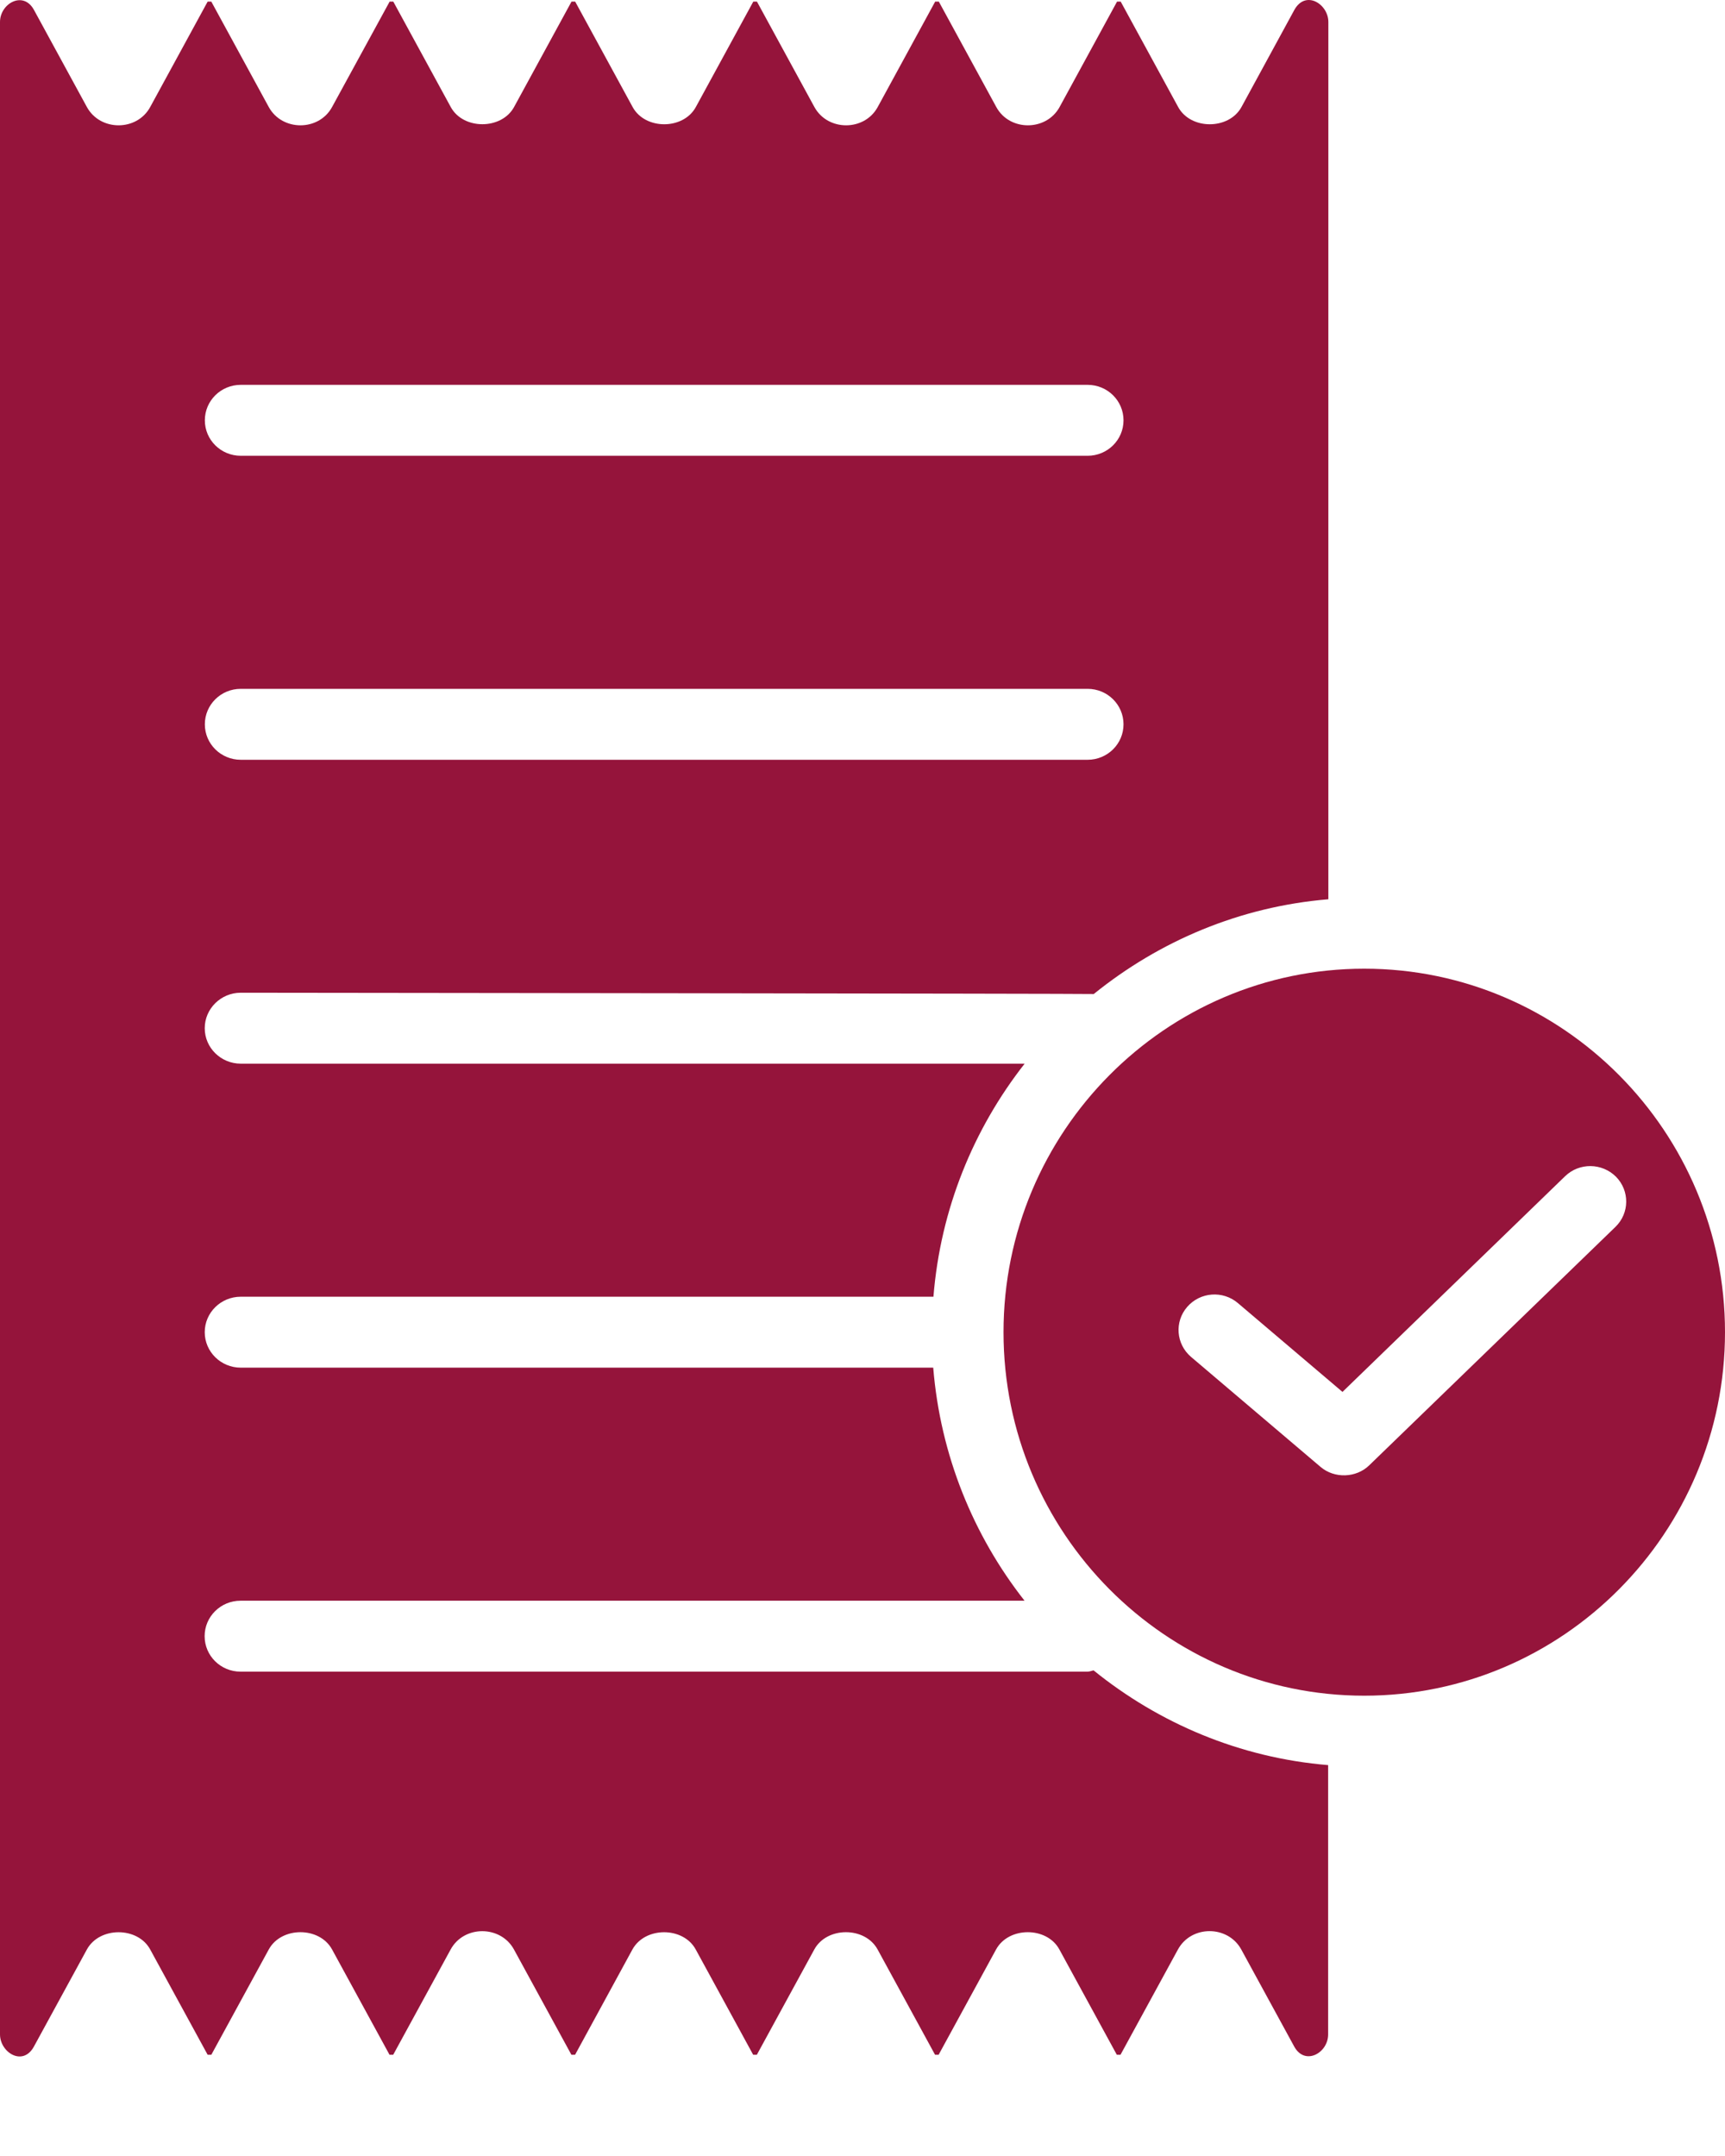 <svg width="16" height="20" viewBox="0 0 16 20" fill="none" xmlns="http://www.w3.org/2000/svg">
<path d="M12.321 0.204C12.321 0.037 12.109 -0.097 12.005 0.093L11.515 0.993C11.398 1.206 11.044 1.206 10.928 0.993L10.395 0.015C10.395 0.015 10.384 0.015 10.374 0.015C10.367 0.015 10.361 0.015 10.361 0.015L9.828 0.993C9.704 1.219 9.364 1.219 9.241 0.993L8.708 0.015C8.708 0.015 8.697 0.015 8.688 0.015C8.681 0.015 8.674 0.015 8.674 0.015L8.141 0.993C8.018 1.219 7.678 1.219 7.554 0.993L7.021 0.015C7.021 0.015 7.001 0.015 6.992 0.015C6.989 0.015 6.987 0.015 6.987 0.015L6.454 0.993C6.338 1.206 5.984 1.206 5.868 0.993L5.335 0.015C5.335 0.015 5.314 0.015 5.305 0.015C5.303 0.015 5.301 0.015 5.301 0.015L4.768 0.993C4.652 1.205 4.297 1.206 4.181 0.993L3.648 0.015C3.648 0.015 3.627 0.015 3.618 0.015C3.616 0.015 3.614 0.015 3.614 0.015L3.08 0.993C2.957 1.219 2.617 1.219 2.493 0.993L1.96 0.015C1.96 0.015 1.939 0.015 1.93 0.015C1.928 0.015 1.926 0.015 1.926 0.015L1.393 0.993C1.27 1.219 0.93 1.219 0.806 0.993L0.315 0.092C0.216 -0.09 0 0.032 0 0.204V18.872C0 19.039 0.212 19.174 0.315 18.984L0.806 18.084C0.923 17.871 1.277 17.871 1.393 18.084L1.926 19.061C1.926 19.061 1.947 19.061 1.956 19.061C1.958 19.061 1.96 19.061 1.96 19.061L2.493 18.084C2.609 17.871 2.963 17.87 3.08 18.084L3.613 19.061C3.613 19.061 3.634 19.061 3.643 19.061C3.645 19.061 3.647 19.061 3.647 19.061L4.18 18.084C4.303 17.858 4.643 17.858 4.767 18.084L5.3 19.061C5.3 19.061 5.32 19.061 5.329 19.061C5.332 19.061 5.334 19.061 5.334 19.061L5.866 18.084C5.983 17.871 6.337 17.871 6.453 18.084L6.986 19.061C6.986 19.061 7.006 19.061 7.016 19.061C7.018 19.061 7.02 19.061 7.02 19.061L7.553 18.084C7.669 17.871 8.023 17.87 8.14 18.084L8.673 19.061C8.673 19.061 8.698 19.061 8.705 19.061H8.706L9.239 18.084C9.355 17.871 9.71 17.87 9.826 18.084L10.359 19.061C10.359 19.061 10.384 19.061 10.391 19.061H10.393L10.926 18.084C11.05 17.857 11.389 17.858 11.513 18.084L12.004 18.984C12.103 19.166 12.319 19.045 12.319 18.872V16.374C11.499 16.306 10.75 15.986 10.143 15.495C10.124 15.499 10.107 15.507 10.087 15.507H2.231C2.047 15.507 1.898 15.36 1.898 15.178C1.898 14.996 2.047 14.849 2.231 14.849H9.503C9.028 14.244 8.722 13.499 8.656 12.687H2.233C2.049 12.687 1.899 12.54 1.899 12.358C1.899 12.176 2.049 12.029 2.233 12.029H8.658C8.723 11.217 9.029 10.473 9.504 9.867H2.233C2.049 9.867 1.899 9.72 1.899 9.538C1.899 9.357 2.049 9.209 2.233 9.209C2.233 9.209 10.126 9.217 10.145 9.221C10.752 8.73 11.5 8.41 12.321 8.342V0.204ZM10.088 7.048H2.233C2.049 7.048 1.9 6.901 1.9 6.719C1.9 6.537 2.049 6.39 2.233 6.39H10.088C10.272 6.39 10.421 6.537 10.421 6.719C10.421 6.901 10.272 7.048 10.088 7.048ZM10.088 4.228H2.233C2.049 4.228 1.9 4.081 1.9 3.899C1.9 3.717 2.049 3.57 2.233 3.57H10.088C10.272 3.57 10.421 3.717 10.421 3.899C10.421 4.081 10.272 4.228 10.088 4.228Z" fill="#95143B"/>
<path d="M12.654 8.986C10.809 8.986 9.308 10.499 9.308 12.358C9.308 14.217 10.809 15.73 12.654 15.73C14.499 15.73 16 14.217 16 12.358C16 10.499 14.499 8.986 12.654 8.986ZM14.984 11.381L12.7 13.593C12.579 13.711 12.377 13.717 12.249 13.608L11.047 12.587C10.908 12.468 10.892 12.261 11.012 12.123C11.132 11.985 11.342 11.969 11.482 12.088L12.452 12.912L14.517 10.911C14.648 10.784 14.859 10.786 14.989 10.916C15.117 11.046 15.115 11.254 14.984 11.381Z" fill="#95143B"/>
</svg>
